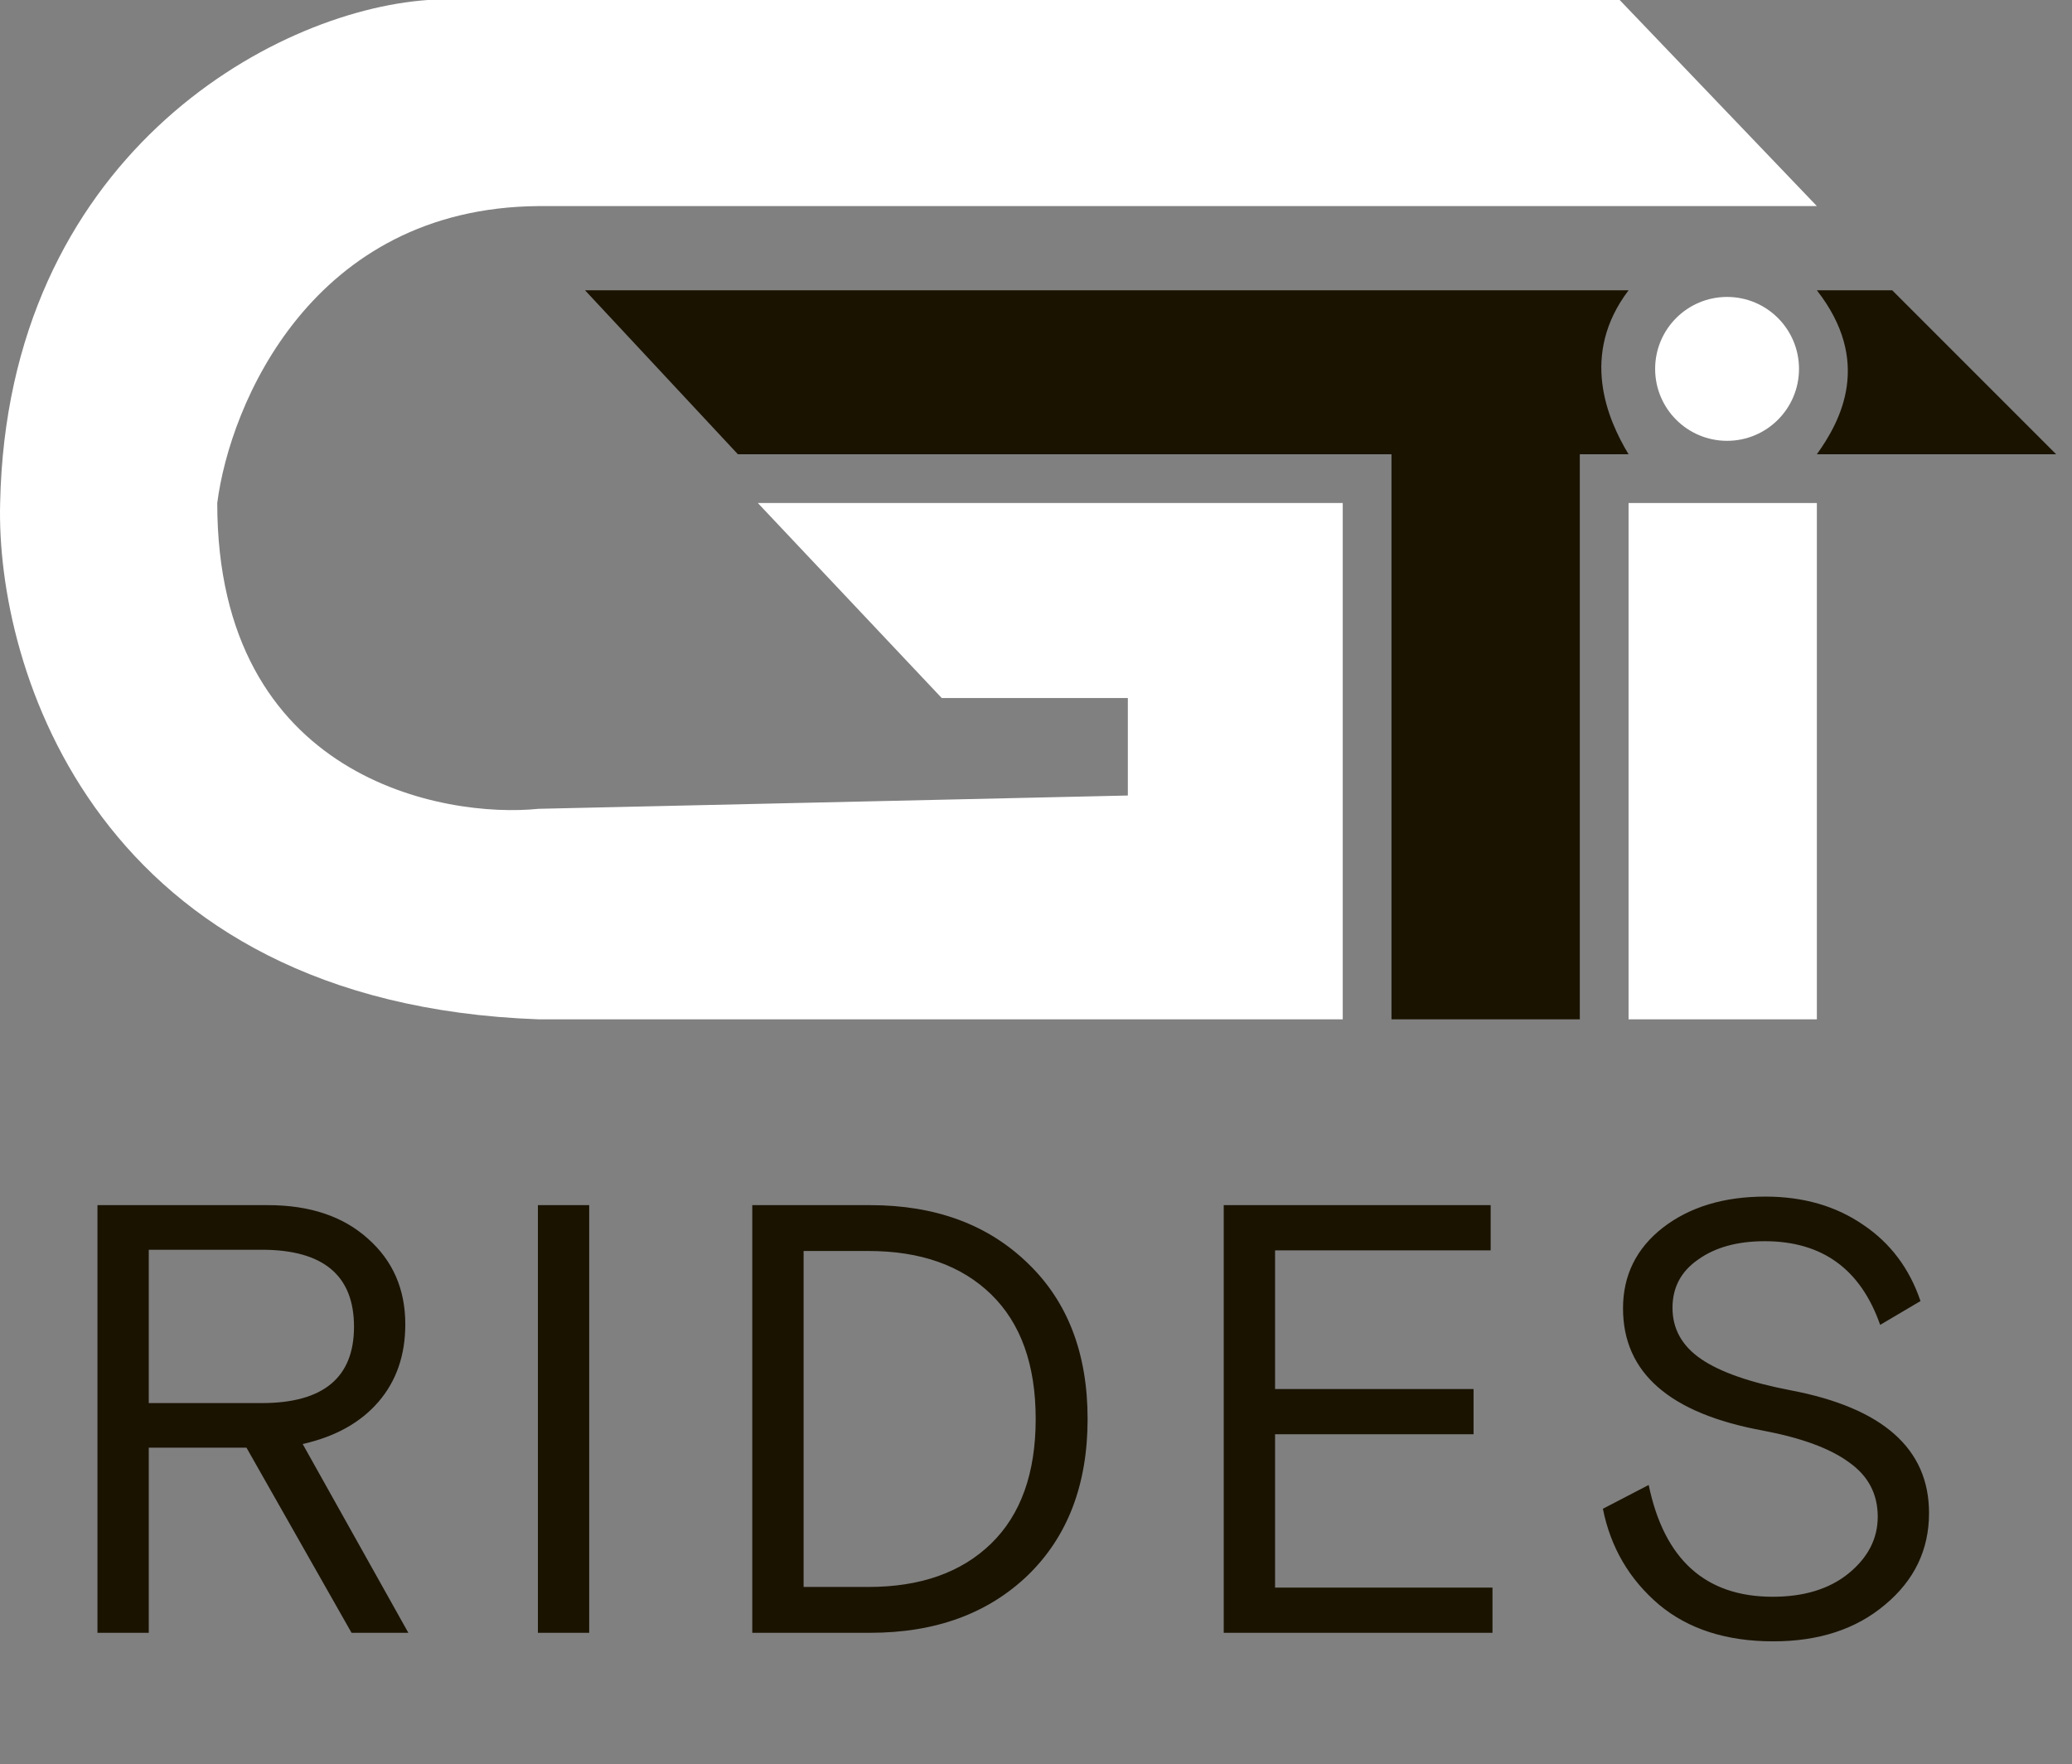<svg width="74" height="63" viewBox="0 0 74 63" fill="none" xmlns="http://www.w3.org/2000/svg">
<rect x="0" y="0" width="74" height="63" fill="#808080" stroke="none"/>
<path d="M47.955 36.398V17.962H27.066L33.633 24.925H40.28V28.406L19.233 28.881C15.909 29.224 7.759 27.852 7.759 17.962C8.208 14.454 11.13 7.422 19.233 7.359H64.888L57.846 0H15.276C9.658 0.396 0.258 5.681 0.005 17.962C-0.153 23.87 3.471 35.828 19.233 36.398H47.955Z" fill="white"/>
<path d="M20.894 10.366L26.354 16.221H49.696V36.398H56.422V16.221H58.163C57.398 14.955 56.422 12.66 58.163 10.366H20.894Z" fill="#1A1300"/>
<path d="M64.888 16.221C65.759 15.008 66.866 12.898 64.888 10.366H67.579L73.434 16.221H64.888Z" fill="#1A1300"/>
<path d="M58.163 17.962H64.888V36.398H58.163V17.962Z" fill="white"/>
<circle cx="61.681" cy="13.172" r="2.569" fill="white"/>
<path d="M3.481 58.304V43.033H9.567C11.065 43.033 12.257 43.433 13.144 44.233C14.031 45.019 14.475 46.037 14.475 47.287C14.475 48.393 14.155 49.316 13.515 50.058C12.875 50.799 11.974 51.301 10.81 51.563L14.584 58.304H12.555L8.803 51.694H5.313V58.304H3.481ZM5.313 50.101H9.349C11.545 50.101 12.643 49.192 12.643 47.375C12.643 45.542 11.545 44.626 9.349 44.626H5.313V50.101ZM19.211 58.304V43.033H21.043V58.304H19.211ZM26.867 58.304V43.033H31.077C33.404 43.033 35.28 43.724 36.705 45.106C38.131 46.473 38.843 48.327 38.843 50.669C38.843 53.01 38.131 54.871 36.705 56.253C35.28 57.62 33.404 58.304 31.077 58.304H26.867ZM28.7 56.667H31.012C32.873 56.667 34.335 56.151 35.397 55.119C36.458 54.086 36.989 52.603 36.989 50.669C36.989 48.734 36.458 47.251 35.397 46.218C34.335 45.186 32.873 44.67 31.012 44.67H28.7V56.667ZM43.705 58.304V43.033H53.238V44.648H45.538V49.6H52.627V51.214H45.538V56.689H53.303V58.304H43.705ZM57.246 53.875L58.882 53.025C59.434 55.686 60.91 57.017 63.31 57.017C64.43 57.017 65.332 56.74 66.015 56.188C66.713 55.62 67.062 54.944 67.062 54.159C67.062 53.344 66.72 52.697 66.037 52.217C65.368 51.723 64.343 51.345 62.961 51.083C59.631 50.472 57.965 49.018 57.965 46.72C57.965 45.542 58.438 44.582 59.383 43.841C60.343 43.099 61.565 42.728 63.048 42.728C64.401 42.728 65.564 43.063 66.538 43.732C67.513 44.386 68.196 45.295 68.589 46.458L67.149 47.309C66.451 45.317 65.077 44.321 63.026 44.321C62.052 44.321 61.259 44.539 60.649 44.975C60.038 45.397 59.732 45.971 59.732 46.698C59.732 47.455 60.074 48.065 60.758 48.531C61.441 48.996 62.503 49.367 63.943 49.643C67.244 50.269 68.894 51.73 68.894 54.028C68.894 55.337 68.371 56.428 67.324 57.3C66.291 58.173 64.961 58.609 63.332 58.609C61.659 58.609 60.3 58.173 59.252 57.3C58.191 56.398 57.522 55.257 57.246 53.875Z" fill="#1A1300"/>
</svg>
